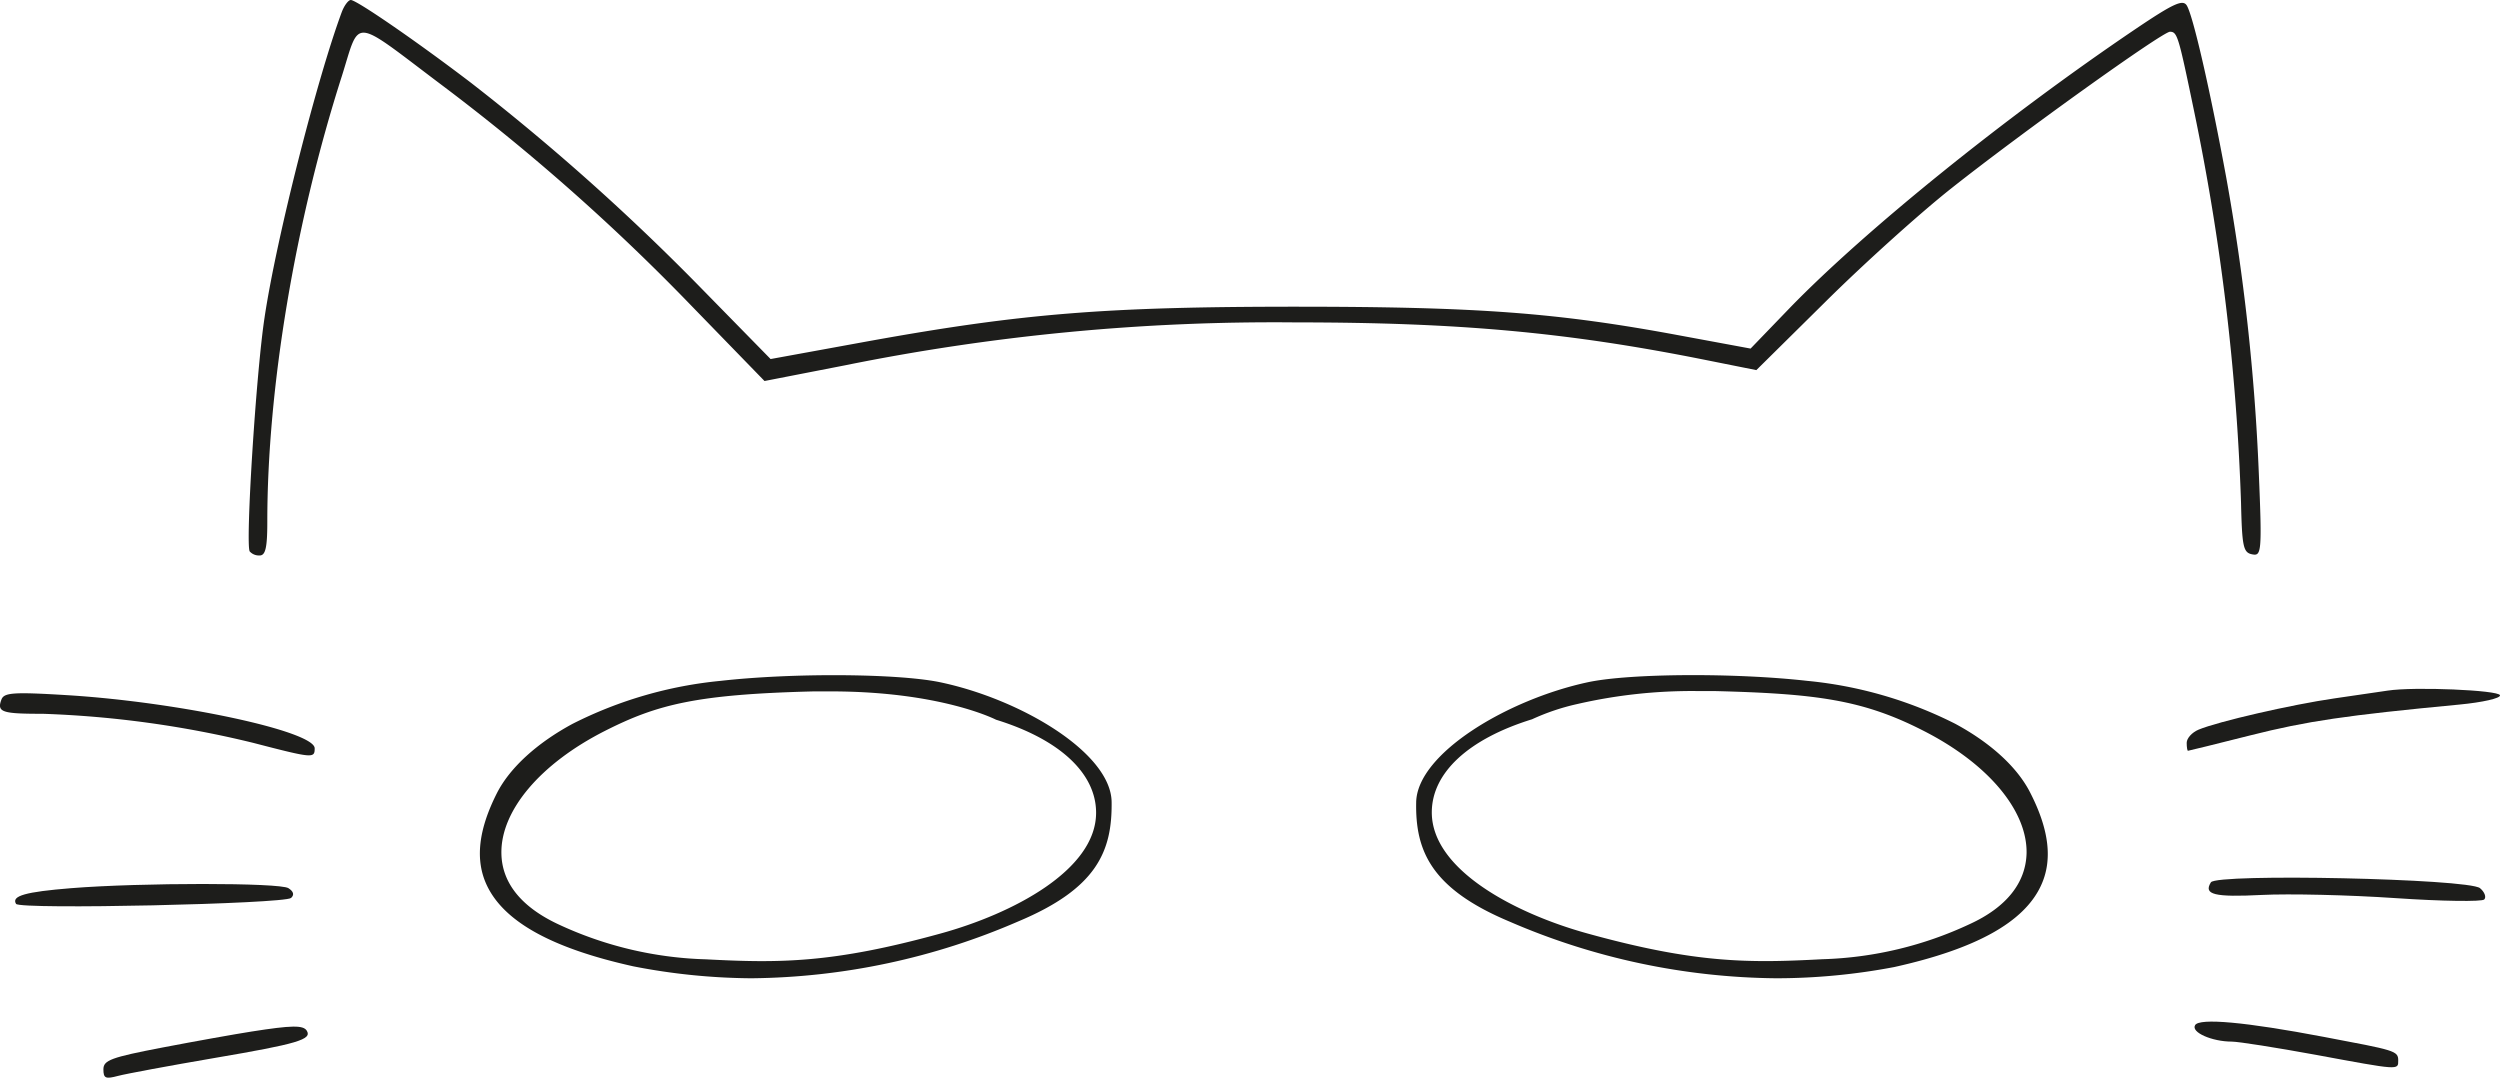 <svg xmlns="http://www.w3.org/2000/svg" viewBox="0 0 291.33 125.58"><defs><style>.cls-1{fill:#1d1d1b;}</style></defs><g id="Layer_2" data-name="Layer 2"><g id="Layer_1-2" data-name="Layer 1"><path class="cls-1" d="M7.68,81c-6.11-.37-7.2-.29-7.51.51C-.39,83,.22,83.18,5,83.18a119.89,119.89,0,0,1,24.52,3.39c6.94,1.8,7.15,1.82,7.15.64C36.7,85.21,20.71,81.78,7.68,81Z"/><path class="cls-1" d="M29.3,120.21c-1.86.29-6.51,1.12-10.32,1.85-6.05,1.16-6.93,1.49-6.93,2.55s.26,1.15,1.69.77c.94-.25,6-1.19,11.25-2.09,9.7-1.65,11.39-2.16,10.76-3.18C35.34,119.45,34,119.47,29.3,120.21Z"/><path class="cls-1" d="M33.61,103.5c-1-.65-17.19-.65-25.31,0-5.34.43-7,.9-6.43,1.83.43.69,31.28,0,32.05-.69C34.32,104.28,34.21,103.88,33.61,103.5Z"/><path class="cls-1" d="M257.64,102.82c-.89,1.43.38,1.75,5.94,1.47,3.14-.16,10.15,0,15.57.37s10.07.43,10.34.16.05-.87-.49-1.32C287.66,102.39,258.29,101.76,257.64,102.82Z"/><path class="cls-1" d="M261.15,58.53c.12,5.2.26,5.87,1.31,6.07s1.16-.15.76-9.54a251,251,0,0,0-3.8-34.42c-1.86-10.1-3.86-18.83-4.59-20-.46-.74-1.55-.24-6,2.76-15.09,10.2-31.41,23.37-40.24,32.46L204,40.62l-8.32-1.54c-14.19-2.64-23.37-3.33-44.51-3.34-22.32,0-32,.78-49.86,4l-11.51,2.1-8.21-8.38A264.1,264.1,0,0,0,54.94,9.69C48.72,4.94,41.56,0,40.88,0c-.28,0-.76.63-1.05,1.4C37,9,32.22,27.67,30.83,37c-1,6.56-2.24,26.42-1.73,27.26a1.46,1.46,0,0,0,1.16.47c.68,0,.89-.92.89-3.92,0-15.61,3.23-34.89,8.69-51.95C42,2,40.9,1.94,51.36,9.82A245.32,245.32,0,0,1,80.61,35.67l8.48,8.73,9.39-1.83a251.75,251.75,0,0,1,52.51-5c18.94,0,31.61,1.15,47.48,4.32l6.2,1.24,8-7.91c4.39-4.36,11-10.33,14.72-13.27C235.52,15.51,252,3.7,252.87,3.7s1,.55,2.81,9.24A267.65,267.65,0,0,1,261.15,58.53Z"/><path class="cls-1" d="M270.8,120.83c-9.15-1.74-14.49-2.22-15-1.37s2,1.92,4.26,1.92c.8,0,5.21.7,9.8,1.54,9.78,1.81,9.61,1.8,9.61.66S279.08,122.4,270.8,120.83Z"/><path class="cls-1" d="M278.23,80.48c-.85.13-3.62.54-6.16.9-5,.72-13.64,2.71-15.87,3.65-.76.32-1.38,1-1.38,1.53s.07.93.15.93,3.36-.81,7.28-1.8c6.58-1.66,11.13-2.33,24.3-3.58,2.75-.26,4.86-.74,4.78-1.09C291.18,80.42,281.31,80,278.23,80.48Z"/><path class="cls-1" d="M109.44,79.48c-5-1-17.07-1.08-25.44-.14a48.42,48.42,0,0,0-17.26,5c-4.16,2.24-7.28,5.1-8.79,8-2.21,4.33-2.61,7.87-1.22,10.82,2,4.25,7.58,7.34,17.08,9.45A73.67,73.67,0,0,0,87.56,114a79.83,79.83,0,0,0,31.11-6.63c9.14-3.83,10.94-8.16,10.87-13.91S118.88,81.43,109.44,79.48Zm.15,29.31c-12.62,3.48-18.77,3.45-27.38,3A43.42,43.42,0,0,1,65,107.68c-4.24-2-6.51-4.79-6.57-8.21-.1-5,4.54-10.49,12.09-14.31,6.1-3.09,10.69-4.25,24.29-4.59l2,0c12.81,0,19.18,3.26,19.26,3.3,7.41,2.29,11.66,6.24,11.66,10.84C127.73,101.4,118,106.48,109.59,108.79Z"/><path class="cls-1" d="M227.84,84.34a48.42,48.42,0,0,0-17.26-5c-8.37-.94-20.49-.88-25.44.14-9.44,2-20,8.33-20.11,14s1.74,10.08,10.87,13.91A79.88,79.88,0,0,0,207,114a73.67,73.67,0,0,0,13.75-1.31c9.49-2.11,15.08-5.2,17.07-9.45,1.39-2.95,1-6.49-1.21-10.82C235.12,89.44,232,86.58,227.84,84.34Zm1.71,23.34a43.37,43.37,0,0,1-17.18,4.1c-8.62.46-14.77.49-27.38-3-8.37-2.31-18.14-7.39-18.14-14.11,0-4.6,4.25-8.55,11.68-10.85a26,26,0,0,1,5.24-1.77,59.5,59.5,0,0,1,14-1.52l2,0c11.83.3,17.27,1,24.3,4.59,7.55,3.82,12.18,9.3,12.09,14.31C236.07,102.89,233.8,105.73,229.55,107.68Z"/></g></g></svg>